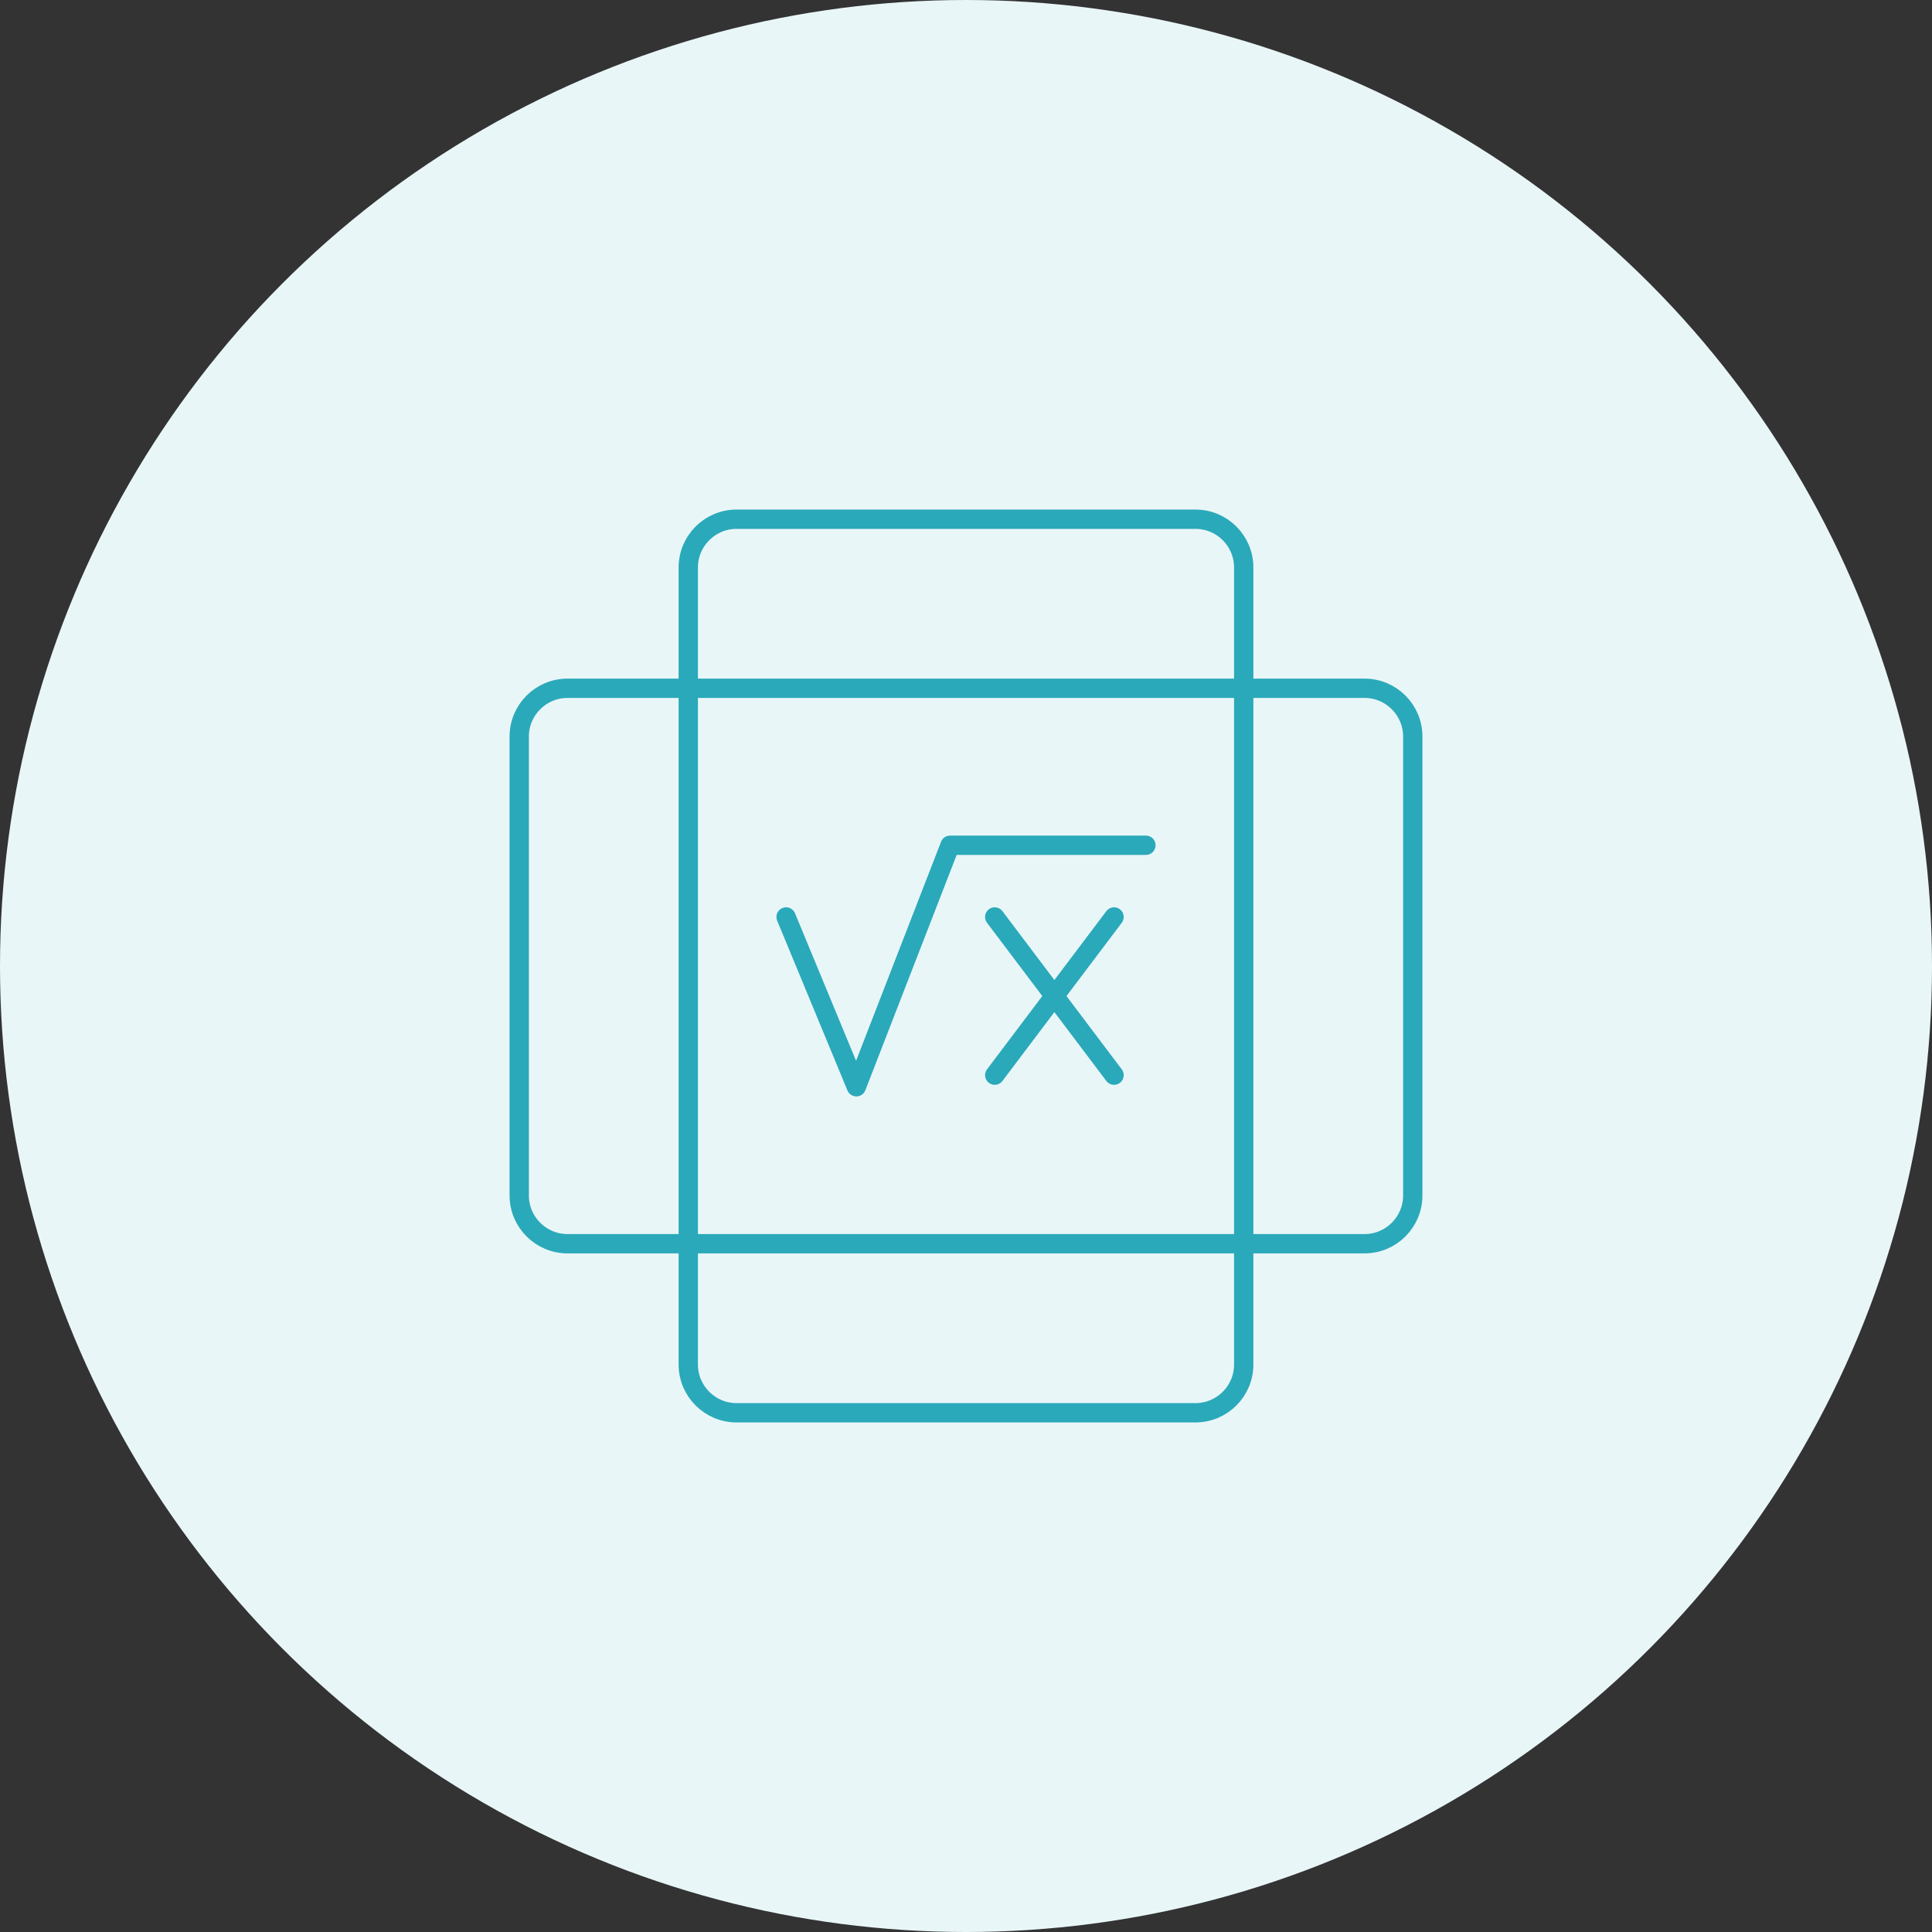 <svg width="100" height="100" viewBox="0 0 100 100" fill="none" xmlns="http://www.w3.org/2000/svg">
<rect x="0" y="0" width="100" height="100" fill="#333333" stroke="none"/>
<circle cx="50" cy="50" r="50" fill="#E9F6F8"/>
<path d="M70.625 35.625H29.375C27.994 35.625 26.875 36.744 26.875 38.125V61.875C26.875 63.256 27.994 64.375 29.375 64.375H70.625C72.006 64.375 73.125 63.256 73.125 61.875V38.125C73.125 36.744 72.006 35.625 70.625 35.625Z" stroke="#2AA9BA" stroke-linecap="round" stroke-linejoin="round"/>
<path d="M64.375 70.625V29.375C64.375 27.994 63.256 26.875 61.875 26.875H38.125C36.744 26.875 35.625 27.994 35.625 29.375V70.625C35.625 72.006 36.744 73.125 38.125 73.125H61.875C63.256 73.125 64.375 72.006 64.375 70.625Z" stroke="#2AA9BA" stroke-linecap="round" stroke-linejoin="round"/>
<path d="M57.663 47.462L51.487 55.65M57.663 55.65L51.487 47.462M59.312 43.75H49.175L44.325 56.25L40.688 47.462" stroke="#2AA9BA" stroke-linecap="round" stroke-linejoin="round"/>
</svg>
